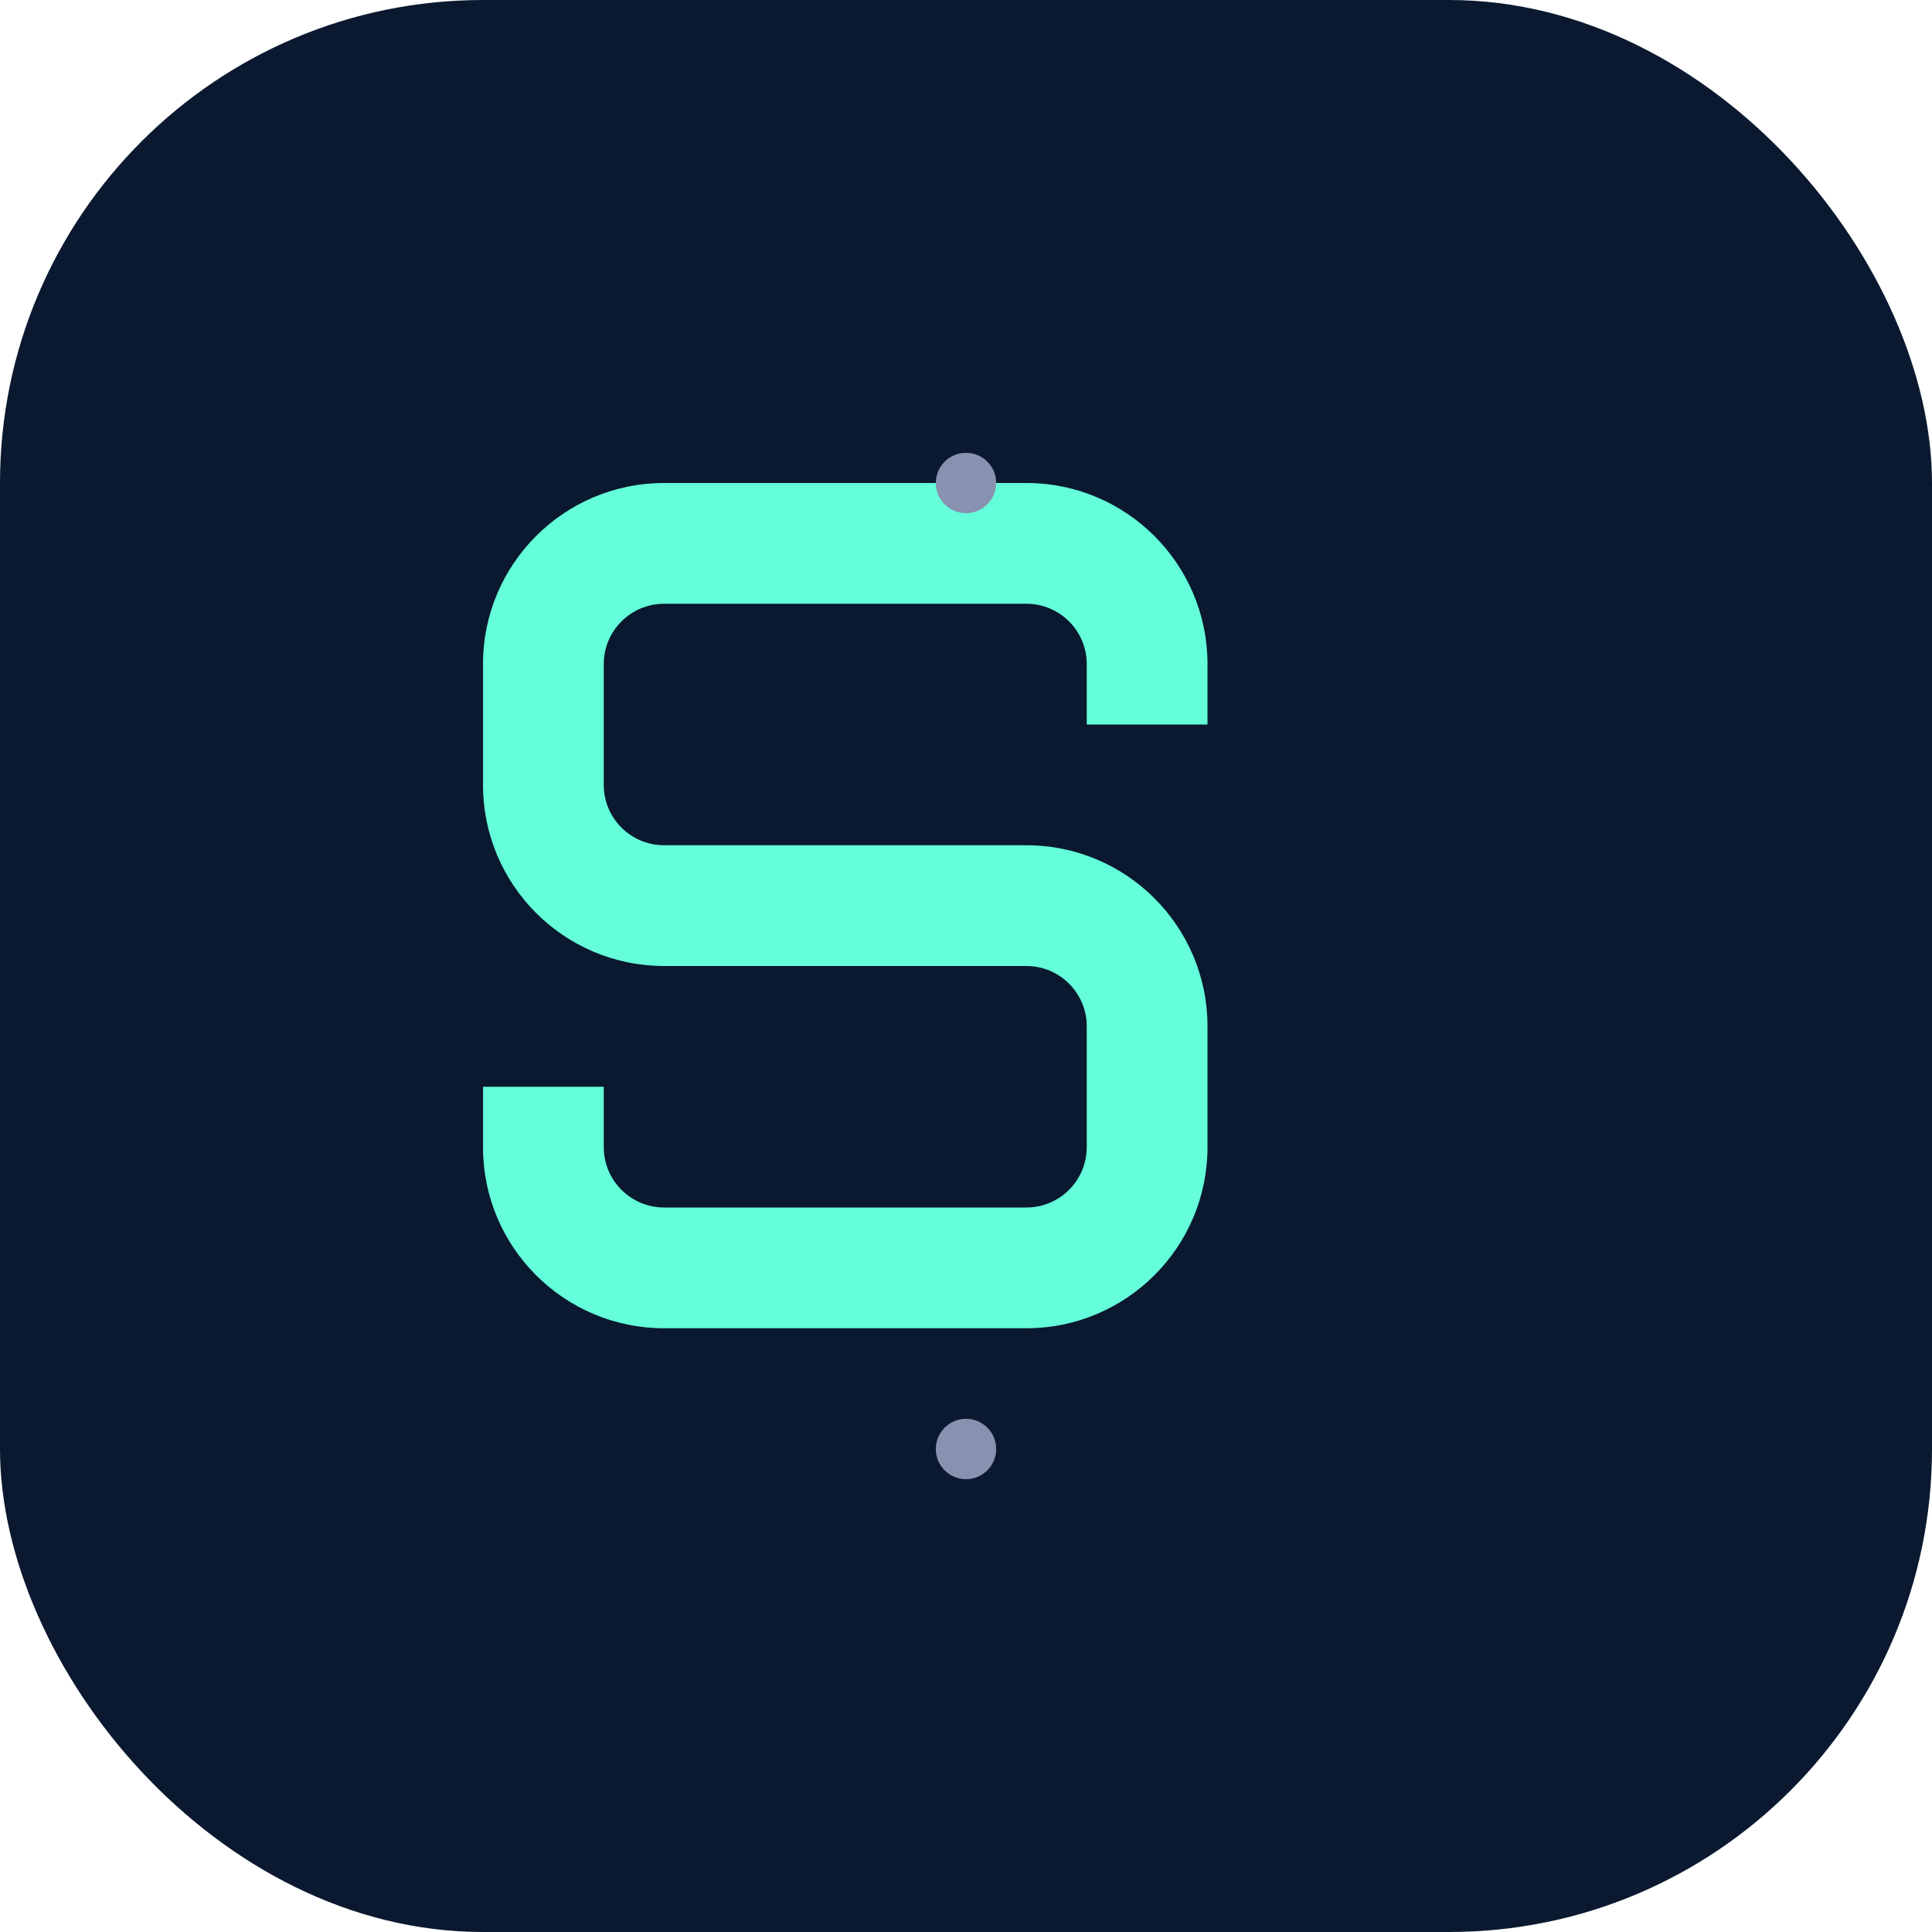 <?xml version="1.0" encoding="UTF-8"?>
<svg width="512" height="512" viewBox="0 0 512 512" xmlns="http://www.w3.org/2000/svg">
  <!-- Background -->
  <rect width="512" height="512" rx="128" fill="#0a192f"/>
  
  <!-- Letter S -->
  <path d="M320 176c0-26.51-21.49-48-48-48h-96c-26.51 0-48 21.49-48 48v32c0 26.51 21.49 48 48 48h96c8.84 0 16 7.16 16 16v32c0 8.84-7.16 16-16 16h-96c-8.84 0-16-7.16-16-16v-16h-32v16c0 26.51 21.49 48 48 48h96c26.51 0 48-21.49 48-48v-32c0-26.51-21.49-48-48-48h-96c-8.84 0-16-7.16-16-16v-32c0-8.84 7.16-16 16-16h96c8.84 0 16 7.16 16 16v16h32v-16z" 
        fill="#64ffda"/>
  
  <!-- Accent elements -->
  <circle cx="256" cy="128" r="8" fill="#8892b0"/>
  <circle cx="256" cy="384" r="8" fill="#8892b0"/>
</svg>
